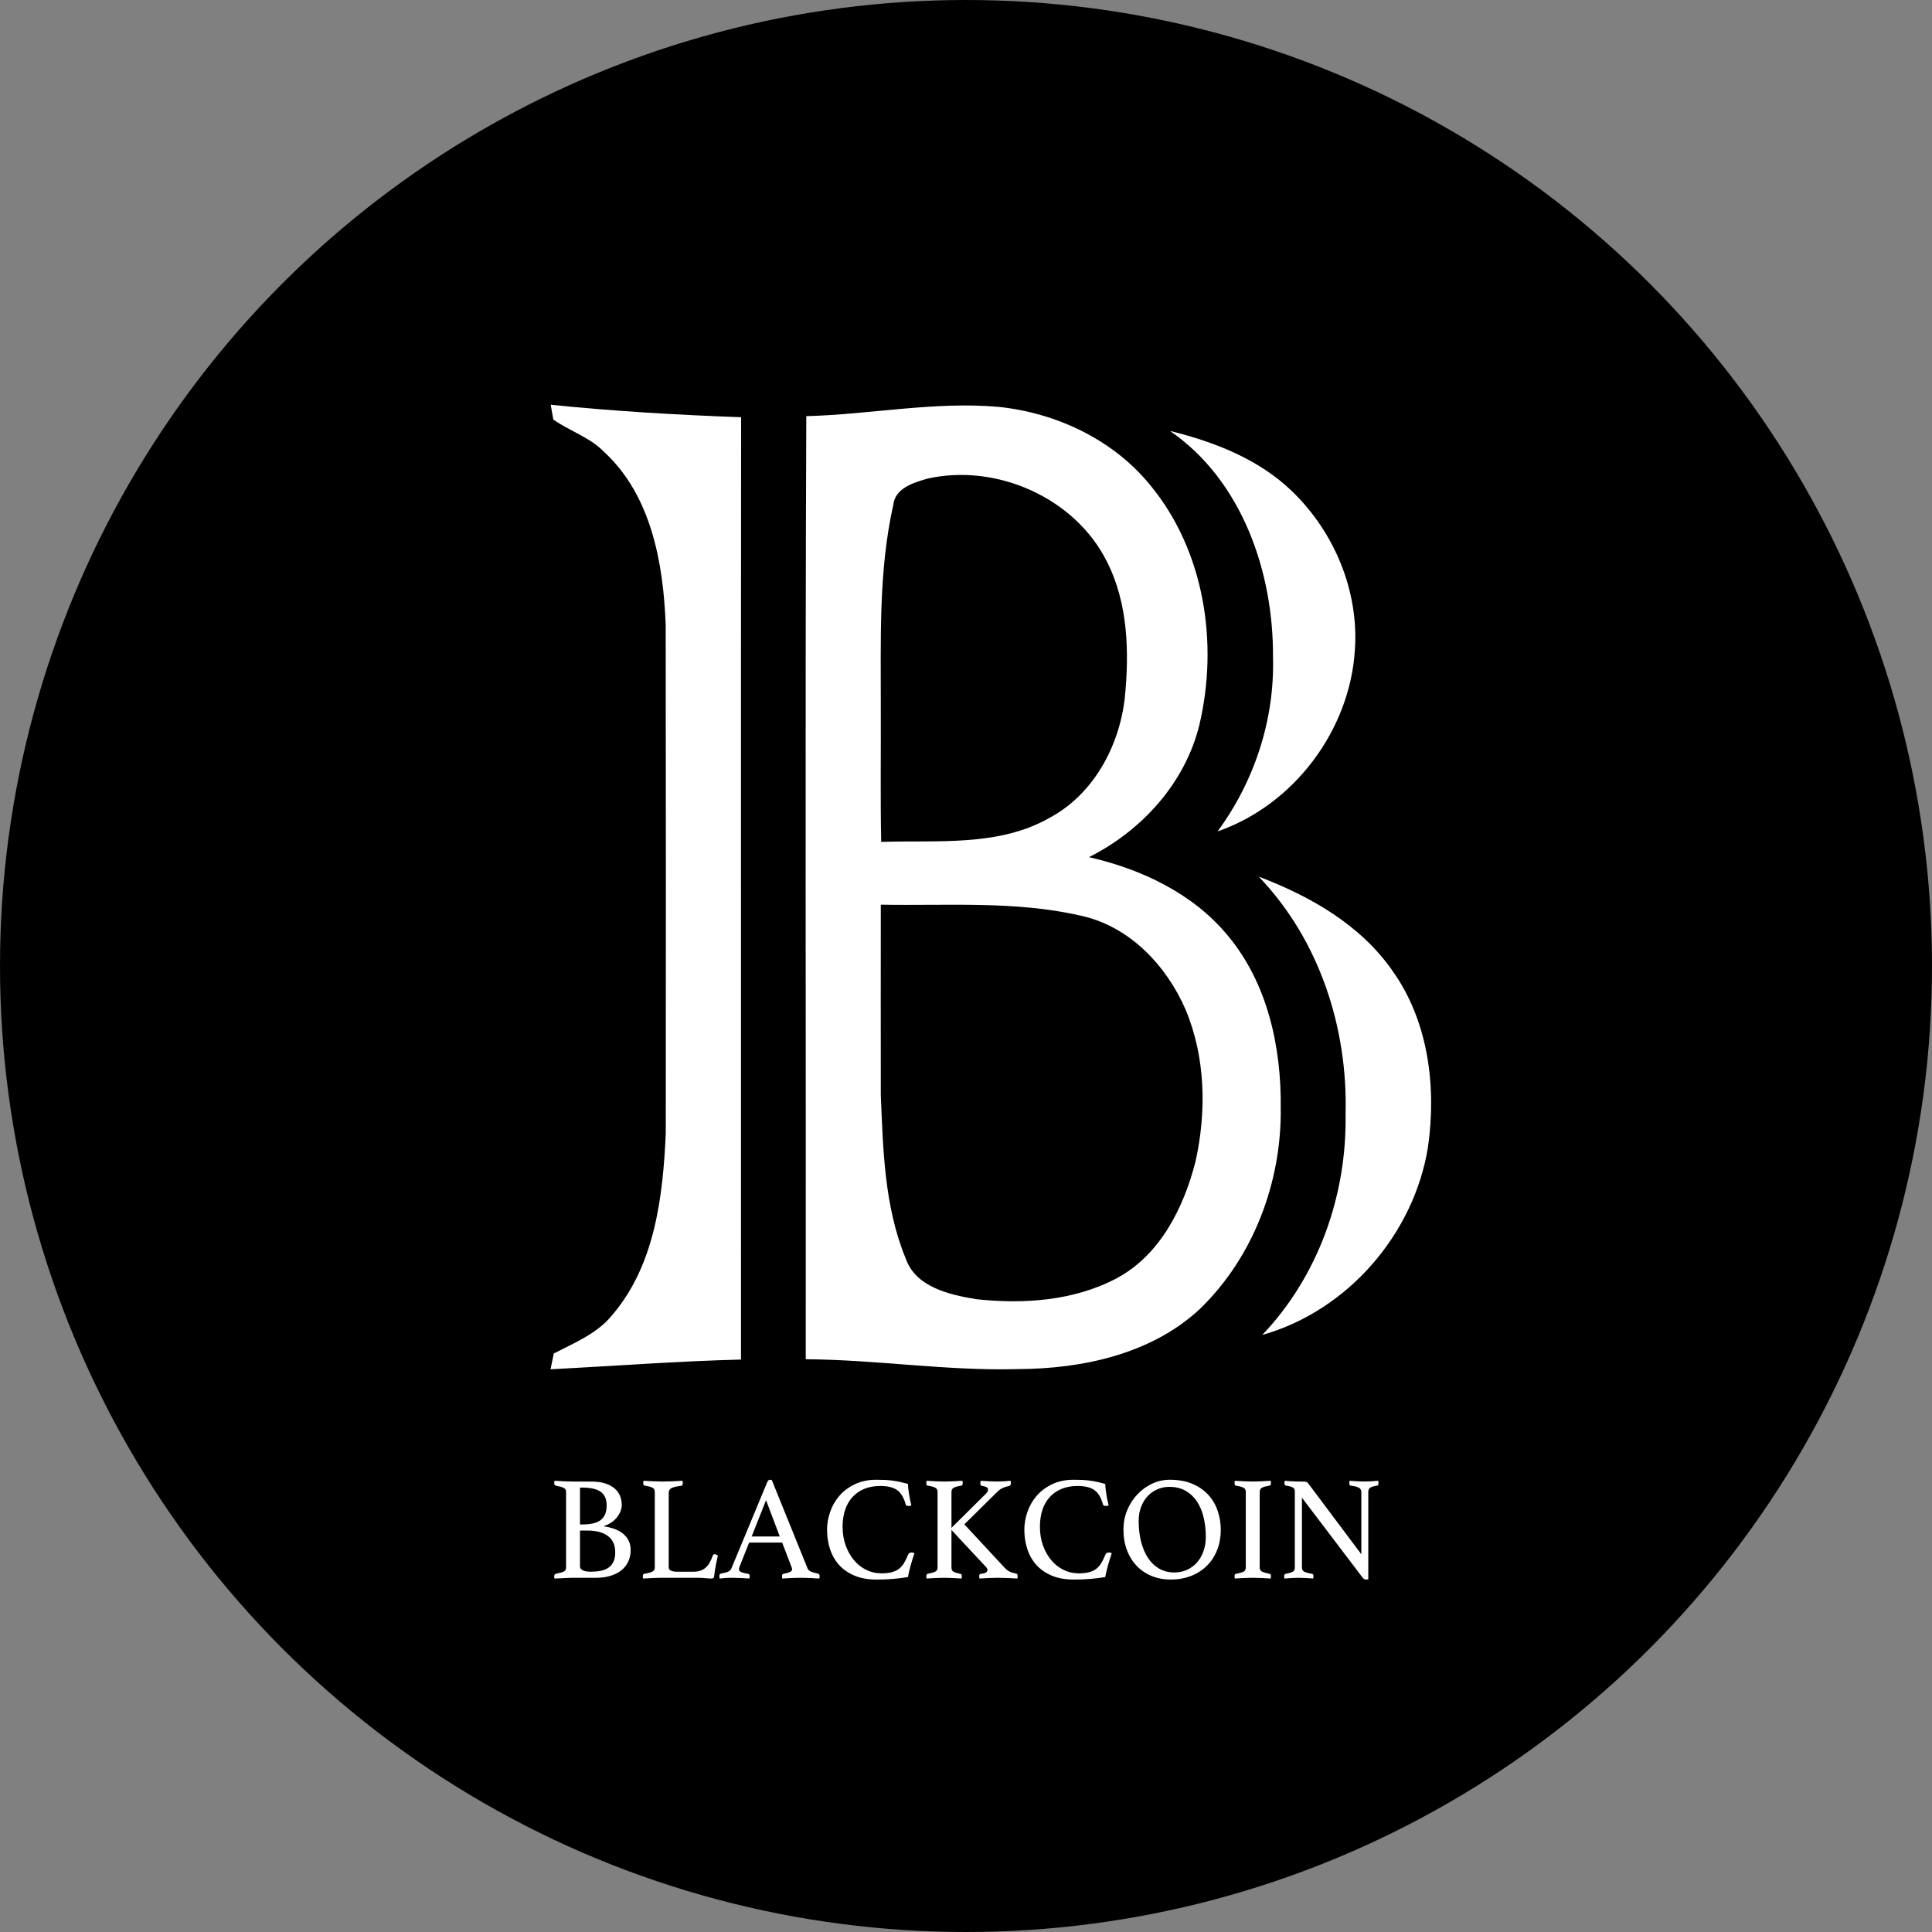 <?xml version="1.0" encoding="UTF-8" standalone="no"?>
<svg width="50px" height="50px" viewBox="0 0 50 50" version="1.1" xmlns="http://www.w3.org/2000/svg" xmlns:xlink="http://www.w3.org/1999/xlink">
    <rect x="0" y="0" width="50" height="50" fill="#808080" stroke="none"/>
    <!-- Generator: Sketch 39.1 (31720) - http://www.bohemiancoding.com/sketch -->
    <title>BLK</title>
    <desc>Created with Sketch.</desc>
    <defs></defs>
    <g id="Page-1" stroke="none" stroke-width="1" fill="none" fill-rule="evenodd">
        <g id="BLK">
            <g>
                <circle id="Oval-3" fill="#000000" cx="25" cy="25" r="25"></circle>
                <path d="M15.068,39.453 C15.292,39.453 15.454,39.414 15.552,39.334 C15.651,39.255 15.7,39.13 15.7,38.959 C15.7,38.803 15.651,38.687 15.552,38.612 C15.454,38.537 15.292,38.499 15.068,38.499 L15.01,38.499 L15.01,39.453 L15.068,39.453 Z M15.01,40.538 C15.01,40.566 15.019,40.589 15.037,40.607 C15.055,40.625 15.077,40.639 15.104,40.649 C15.131,40.66 15.159,40.667 15.19,40.67 C15.221,40.674 15.25,40.676 15.278,40.676 C15.375,40.676 15.464,40.669 15.543,40.653 C15.622,40.638 15.69,40.611 15.746,40.573 C15.802,40.534 15.846,40.483 15.876,40.417 C15.907,40.352 15.922,40.27 15.922,40.17 C15.922,39.986 15.859,39.847 15.733,39.752 C15.606,39.658 15.433,39.611 15.213,39.611 L15.01,39.611 L15.01,40.538 Z M15.631,39.503 C15.713,39.513 15.795,39.532 15.876,39.559 C15.958,39.586 16.032,39.623 16.099,39.672 C16.165,39.72 16.219,39.781 16.26,39.854 C16.301,39.927 16.321,40.013 16.321,40.113 C16.321,40.225 16.3,40.326 16.258,40.416 C16.216,40.505 16.156,40.58 16.078,40.642 C16,40.703 15.906,40.75 15.796,40.783 C15.686,40.817 15.565,40.833 15.432,40.833 L14.826,40.833 C14.783,40.833 14.733,40.835 14.678,40.837 C14.623,40.84 14.572,40.842 14.523,40.845 C14.467,40.847 14.409,40.85 14.351,40.852 C14.348,40.847 14.347,40.84 14.347,40.83 C14.344,40.824 14.343,40.818 14.343,40.81 L14.343,40.791 C14.343,40.755 14.357,40.735 14.385,40.73 C14.485,40.709 14.554,40.69 14.592,40.67 C14.631,40.651 14.65,40.616 14.65,40.565 L14.65,38.614 C14.65,38.588 14.645,38.567 14.636,38.551 C14.627,38.534 14.613,38.52 14.592,38.508 C14.572,38.497 14.545,38.487 14.512,38.478 C14.478,38.469 14.436,38.459 14.385,38.449 C14.357,38.444 14.343,38.42 14.343,38.376 C14.343,38.363 14.344,38.353 14.347,38.346 C14.347,38.338 14.348,38.33 14.351,38.322 C14.427,38.328 14.51,38.332 14.598,38.336 C14.686,38.34 14.761,38.342 14.822,38.342 L15.294,38.342 C15.437,38.342 15.559,38.358 15.66,38.39 C15.761,38.422 15.843,38.466 15.907,38.522 C15.971,38.578 16.018,38.643 16.047,38.715 C16.076,38.788 16.091,38.864 16.091,38.944 C16.091,39.002 16.08,39.06 16.056,39.116 C16.033,39.172 16.002,39.225 15.963,39.273 C15.923,39.322 15.875,39.365 15.819,39.404 C15.763,39.442 15.7,39.471 15.631,39.492 L15.631,39.503 Z M17.306,40.557 C17.306,40.601 17.325,40.631 17.364,40.649 C17.402,40.667 17.454,40.676 17.521,40.676 L17.939,40.676 C18.013,40.676 18.077,40.667 18.13,40.647 C18.184,40.628 18.23,40.601 18.268,40.565 C18.307,40.529 18.341,40.485 18.37,40.433 C18.399,40.38 18.425,40.321 18.448,40.255 C18.456,40.234 18.471,40.224 18.494,40.224 C18.507,40.224 18.521,40.227 18.535,40.233 C18.549,40.24 18.563,40.247 18.579,40.255 C18.561,40.331 18.544,40.412 18.527,40.498 C18.51,40.584 18.496,40.68 18.483,40.787 C18.48,40.815 18.473,40.833 18.46,40.841 C18.447,40.849 18.432,40.852 18.414,40.852 C18.371,40.852 18.316,40.849 18.251,40.843 C18.186,40.837 18.129,40.833 18.081,40.833 L17.122,40.833 C17.063,40.833 16.989,40.835 16.9,40.839 C16.81,40.843 16.725,40.847 16.643,40.852 C16.638,40.827 16.635,40.807 16.635,40.791 C16.635,40.755 16.648,40.735 16.674,40.73 C16.778,40.712 16.85,40.692 16.888,40.67 C16.927,40.649 16.946,40.615 16.946,40.569 L16.946,38.614 C16.946,38.563 16.928,38.526 16.892,38.505 C16.856,38.483 16.787,38.464 16.685,38.449 C16.672,38.446 16.663,38.439 16.656,38.428 C16.65,38.416 16.647,38.403 16.647,38.388 C16.647,38.37 16.649,38.348 16.654,38.322 C16.741,38.328 16.827,38.332 16.911,38.336 C16.996,38.34 17.067,38.342 17.126,38.342 C17.213,38.342 17.305,38.34 17.402,38.336 C17.499,38.332 17.586,38.328 17.663,38.322 C17.668,38.348 17.67,38.368 17.67,38.384 C17.67,38.427 17.656,38.45 17.628,38.453 C17.518,38.466 17.437,38.484 17.385,38.508 C17.332,38.533 17.306,38.577 17.306,38.641 L17.306,40.557 Z M20.242,39.921 L19.388,39.921 L19.142,40.538 C19.13,40.569 19.123,40.594 19.123,40.615 C19.123,40.669 19.201,40.707 19.357,40.73 C19.375,40.732 19.387,40.739 19.393,40.751 C19.4,40.762 19.403,40.776 19.403,40.791 C19.403,40.807 19.4,40.827 19.395,40.852 C19.326,40.847 19.254,40.843 19.177,40.839 C19.1,40.835 19.025,40.833 18.951,40.833 C18.9,40.833 18.847,40.835 18.794,40.837 C18.74,40.84 18.684,40.845 18.625,40.852 C18.62,40.832 18.617,40.812 18.617,40.791 C18.617,40.773 18.62,40.758 18.627,40.745 C18.633,40.732 18.647,40.725 18.667,40.722 C18.746,40.709 18.806,40.693 18.845,40.674 C18.885,40.655 18.914,40.625 18.931,40.584 L19.855,38.361 C19.873,38.317 19.897,38.296 19.928,38.296 C19.938,38.296 19.954,38.298 19.974,38.303 L20.902,40.596 C20.917,40.631 20.952,40.66 21.005,40.68 C21.059,40.7 21.111,40.715 21.163,40.722 C21.178,40.727 21.19,40.734 21.199,40.743 C21.208,40.752 21.212,40.768 21.212,40.791 C21.212,40.807 21.21,40.827 21.205,40.852 C21.123,40.847 21.042,40.843 20.963,40.839 C20.884,40.835 20.81,40.833 20.741,40.833 C20.669,40.833 20.588,40.835 20.495,40.839 C20.403,40.843 20.32,40.847 20.246,40.852 C20.241,40.827 20.239,40.807 20.239,40.791 C20.239,40.768 20.243,40.752 20.252,40.743 C20.261,40.734 20.269,40.73 20.277,40.73 C20.343,40.717 20.397,40.702 20.438,40.686 C20.479,40.669 20.499,40.644 20.499,40.611 C20.499,40.596 20.494,40.577 20.484,40.553 L20.242,39.921 Z M20.181,39.764 L19.825,38.825 L19.453,39.764 L20.181,39.764 Z M22.684,40.879 C22.47,40.879 22.282,40.846 22.121,40.78 C21.96,40.713 21.826,40.622 21.72,40.506 C21.614,40.389 21.535,40.253 21.483,40.095 C21.43,39.938 21.404,39.769 21.404,39.587 C21.404,39.437 21.43,39.285 21.483,39.131 C21.535,38.978 21.614,38.839 21.72,38.715 C21.826,38.591 21.96,38.491 22.121,38.413 C22.282,38.335 22.47,38.296 22.684,38.296 C22.769,38.296 22.846,38.298 22.916,38.301 C22.987,38.305 23.054,38.312 23.117,38.321 C23.181,38.33 23.244,38.341 23.305,38.355 C23.367,38.369 23.431,38.385 23.497,38.403 C23.5,38.472 23.508,38.556 23.524,38.656 C23.539,38.756 23.56,38.857 23.585,38.959 C23.565,38.969 23.544,38.974 23.524,38.974 C23.503,38.974 23.485,38.972 23.468,38.967 C23.452,38.961 23.441,38.947 23.436,38.924 C23.39,38.756 23.317,38.636 23.217,38.564 C23.117,38.492 22.973,38.457 22.784,38.457 C22.626,38.457 22.486,38.482 22.364,38.533 C22.243,38.584 22.141,38.656 22.058,38.748 C21.975,38.84 21.912,38.951 21.87,39.08 C21.828,39.209 21.806,39.352 21.806,39.511 C21.806,39.687 21.833,39.849 21.887,39.998 C21.941,40.146 22.013,40.274 22.104,40.381 C22.194,40.488 22.3,40.571 22.422,40.63 C22.543,40.689 22.673,40.718 22.811,40.718 C22.921,40.718 23.013,40.707 23.089,40.686 C23.164,40.664 23.227,40.633 23.277,40.592 C23.326,40.551 23.369,40.5 23.403,40.44 C23.438,40.38 23.47,40.312 23.501,40.235 C23.519,40.197 23.549,40.178 23.593,40.178 C23.606,40.178 23.619,40.18 23.633,40.184 C23.647,40.187 23.658,40.192 23.666,40.197 C23.635,40.286 23.604,40.385 23.574,40.492 C23.543,40.6 23.517,40.707 23.497,40.814 C23.372,40.835 23.244,40.851 23.114,40.862 C22.983,40.874 22.84,40.879 22.684,40.879 L22.684,40.879 Z M24.624,39.595 L24.624,40.565 C24.624,40.616 24.64,40.652 24.672,40.672 C24.704,40.693 24.763,40.712 24.85,40.73 C24.863,40.732 24.873,40.737 24.881,40.745 C24.889,40.753 24.892,40.767 24.892,40.787 C24.892,40.805 24.89,40.827 24.885,40.852 C24.803,40.847 24.725,40.843 24.651,40.839 C24.577,40.835 24.508,40.833 24.444,40.833 C24.377,40.833 24.303,40.835 24.22,40.839 C24.137,40.843 24.057,40.847 23.98,40.852 C23.975,40.827 23.972,40.807 23.972,40.791 C23.972,40.755 23.985,40.735 24.011,40.73 C24.108,40.709 24.174,40.69 24.21,40.67 C24.246,40.651 24.264,40.616 24.264,40.565 L24.264,38.614 C24.264,38.563 24.246,38.526 24.21,38.505 C24.174,38.483 24.108,38.464 24.011,38.449 C23.985,38.446 23.972,38.425 23.972,38.384 C23.972,38.368 23.975,38.348 23.98,38.322 C24.054,38.328 24.133,38.332 24.218,38.336 C24.302,38.34 24.376,38.342 24.44,38.342 C24.506,38.342 24.581,38.34 24.662,38.336 C24.744,38.332 24.826,38.328 24.908,38.322 C24.913,38.348 24.915,38.368 24.915,38.384 C24.915,38.422 24.903,38.444 24.877,38.449 C24.78,38.464 24.713,38.483 24.678,38.505 C24.642,38.526 24.624,38.563 24.624,38.614 L24.624,39.541 L25.513,38.66 C25.529,38.644 25.542,38.627 25.554,38.608 C25.565,38.589 25.571,38.569 25.571,38.549 C25.571,38.521 25.556,38.499 25.527,38.485 C25.497,38.471 25.458,38.461 25.41,38.453 C25.384,38.45 25.372,38.427 25.372,38.384 C25.372,38.368 25.374,38.348 25.379,38.322 C25.453,38.328 25.527,38.332 25.602,38.336 C25.676,38.34 25.743,38.342 25.805,38.342 C25.861,38.342 25.92,38.34 25.983,38.336 C26.046,38.332 26.102,38.328 26.154,38.322 C26.159,38.348 26.161,38.368 26.161,38.384 C26.161,38.425 26.147,38.449 26.119,38.457 C26.063,38.467 26.01,38.482 25.962,38.503 C25.913,38.523 25.866,38.555 25.82,38.599 L24.957,39.45 L26.004,40.577 C26.047,40.623 26.091,40.656 26.134,40.676 C26.178,40.697 26.23,40.712 26.291,40.722 C26.322,40.725 26.337,40.746 26.337,40.787 C26.337,40.805 26.335,40.827 26.33,40.852 C26.251,40.847 26.164,40.843 26.069,40.839 C25.975,40.835 25.893,40.833 25.824,40.833 C25.752,40.833 25.677,40.835 25.598,40.839 C25.518,40.843 25.435,40.847 25.349,40.852 C25.343,40.827 25.341,40.807 25.341,40.791 C25.341,40.753 25.355,40.732 25.383,40.73 C25.498,40.722 25.555,40.689 25.555,40.63 C25.555,40.605 25.543,40.579 25.517,40.553 L24.624,39.595 Z M27.79,40.879 C27.576,40.879 27.388,40.846 27.227,40.78 C27.066,40.713 26.932,40.622 26.826,40.506 C26.72,40.389 26.641,40.253 26.589,40.095 C26.536,39.938 26.51,39.769 26.51,39.587 C26.51,39.437 26.536,39.285 26.589,39.131 C26.641,38.978 26.72,38.839 26.826,38.715 C26.932,38.591 27.066,38.491 27.227,38.413 C27.388,38.335 27.576,38.296 27.79,38.296 C27.875,38.296 27.952,38.298 28.022,38.301 C28.093,38.305 28.16,38.312 28.224,38.321 C28.287,38.33 28.35,38.341 28.411,38.355 C28.473,38.369 28.537,38.385 28.603,38.403 C28.606,38.472 28.614,38.556 28.63,38.656 C28.645,38.756 28.666,38.857 28.691,38.959 C28.671,38.969 28.65,38.974 28.63,38.974 C28.609,38.974 28.591,38.972 28.574,38.967 C28.558,38.961 28.547,38.947 28.542,38.924 C28.496,38.756 28.423,38.636 28.323,38.564 C28.223,38.492 28.079,38.457 27.89,38.457 C27.732,38.457 27.592,38.482 27.47,38.533 C27.349,38.584 27.247,38.656 27.164,38.748 C27.081,38.84 27.018,38.951 26.976,39.08 C26.934,39.209 26.913,39.352 26.913,39.511 C26.913,39.687 26.939,39.849 26.993,39.998 C27.047,40.146 27.119,40.274 27.21,40.381 C27.3,40.488 27.406,40.571 27.528,40.63 C27.649,40.689 27.779,40.718 27.917,40.718 C28.027,40.718 28.119,40.707 28.195,40.686 C28.27,40.664 28.333,40.633 28.383,40.592 C28.432,40.551 28.475,40.5 28.509,40.44 C28.544,40.38 28.576,40.312 28.607,40.235 C28.625,40.197 28.655,40.178 28.699,40.178 C28.712,40.178 28.725,40.18 28.739,40.184 C28.753,40.187 28.764,40.192 28.772,40.197 C28.741,40.286 28.71,40.385 28.68,40.492 C28.649,40.6 28.623,40.707 28.603,40.814 C28.478,40.835 28.35,40.851 28.22,40.862 C28.089,40.874 27.946,40.879 27.79,40.879 L27.79,40.879 Z M29.075,39.587 C29.075,39.411 29.106,39.245 29.17,39.089 C29.234,38.933 29.321,38.797 29.431,38.679 C29.541,38.561 29.669,38.468 29.814,38.399 C29.96,38.33 30.113,38.296 30.274,38.296 C30.497,38.296 30.691,38.331 30.857,38.401 C31.023,38.471 31.16,38.566 31.269,38.685 C31.378,38.804 31.459,38.941 31.512,39.097 C31.566,39.253 31.593,39.416 31.593,39.587 C31.593,39.789 31.56,39.97 31.493,40.13 C31.427,40.29 31.336,40.425 31.219,40.536 C31.103,40.647 30.966,40.732 30.809,40.791 C30.652,40.85 30.484,40.879 30.305,40.879 C30.124,40.879 29.957,40.849 29.807,40.787 C29.656,40.726 29.526,40.638 29.418,40.525 C29.309,40.411 29.225,40.275 29.165,40.117 C29.105,39.958 29.075,39.782 29.075,39.587 L29.075,39.587 Z M30.393,40.695 C30.513,40.695 30.623,40.672 30.723,40.626 C30.823,40.58 30.908,40.516 30.98,40.435 C31.051,40.353 31.107,40.256 31.146,40.143 C31.186,40.031 31.206,39.908 31.206,39.775 C31.206,39.591 31.187,39.421 31.148,39.264 C31.11,39.106 31.052,38.97 30.974,38.853 C30.896,38.737 30.798,38.646 30.679,38.579 C30.56,38.513 30.421,38.48 30.263,38.48 C30.158,38.48 30.058,38.499 29.962,38.539 C29.866,38.579 29.782,38.636 29.709,38.712 C29.636,38.787 29.578,38.88 29.535,38.989 C29.491,39.099 29.469,39.226 29.469,39.369 C29.469,39.558 29.49,39.734 29.531,39.896 C29.572,40.058 29.631,40.199 29.709,40.318 C29.787,40.437 29.883,40.529 29.998,40.596 C30.113,40.662 30.245,40.695 30.393,40.695 L30.393,40.695 Z M32.601,40.565 C32.601,40.616 32.619,40.651 32.655,40.67 C32.691,40.69 32.757,40.709 32.854,40.73 C32.88,40.735 32.892,40.755 32.892,40.791 C32.892,40.807 32.89,40.827 32.885,40.852 C32.806,40.847 32.726,40.843 32.647,40.839 C32.568,40.835 32.493,40.833 32.421,40.833 C32.352,40.833 32.276,40.835 32.193,40.839 C32.11,40.843 32.031,40.847 31.957,40.852 C31.952,40.827 31.95,40.807 31.95,40.791 C31.95,40.755 31.962,40.735 31.988,40.73 C32.085,40.712 32.151,40.693 32.187,40.672 C32.223,40.652 32.241,40.616 32.241,40.565 L32.241,38.614 C32.241,38.563 32.223,38.526 32.187,38.505 C32.151,38.483 32.085,38.464 31.988,38.449 C31.972,38.446 31.962,38.439 31.957,38.426 C31.952,38.413 31.95,38.399 31.95,38.384 C31.95,38.368 31.952,38.348 31.957,38.322 C32.034,38.328 32.114,38.332 32.197,38.336 C32.28,38.34 32.355,38.342 32.421,38.342 C32.485,38.342 32.558,38.34 32.641,38.336 C32.724,38.332 32.806,38.328 32.885,38.322 C32.89,38.348 32.892,38.368 32.892,38.384 C32.892,38.422 32.88,38.444 32.854,38.449 C32.757,38.464 32.691,38.483 32.655,38.505 C32.619,38.526 32.601,38.563 32.601,38.614 L32.601,40.565 Z M35.231,40.224 L35.231,38.621 C35.231,38.565 35.21,38.526 35.169,38.503 C35.129,38.48 35.06,38.462 34.962,38.449 C34.934,38.446 34.92,38.425 34.92,38.384 C34.92,38.368 34.923,38.348 34.928,38.322 C34.992,38.328 35.057,38.332 35.123,38.336 C35.19,38.34 35.253,38.342 35.311,38.342 C35.368,38.342 35.426,38.34 35.488,38.336 C35.549,38.332 35.609,38.328 35.668,38.322 C35.673,38.348 35.675,38.368 35.675,38.384 C35.675,38.425 35.663,38.446 35.637,38.449 C35.55,38.462 35.491,38.48 35.459,38.503 C35.427,38.526 35.411,38.563 35.411,38.614 L35.411,40.872 C35.406,40.874 35.397,40.876 35.384,40.877 C35.371,40.879 35.361,40.879 35.353,40.879 C35.336,40.879 35.319,40.875 35.304,40.866 C35.288,40.857 35.27,40.838 35.25,40.81 L33.694,38.76 L33.694,40.565 C33.694,40.616 33.712,40.652 33.747,40.672 C33.783,40.693 33.852,40.712 33.954,40.73 C33.98,40.735 33.993,40.755 33.993,40.791 C33.993,40.807 33.99,40.827 33.985,40.852 C33.921,40.847 33.857,40.843 33.791,40.839 C33.726,40.835 33.666,40.833 33.609,40.833 C33.558,40.833 33.498,40.835 33.429,40.839 C33.36,40.843 33.298,40.847 33.241,40.852 C33.236,40.827 33.234,40.807 33.234,40.791 C33.234,40.755 33.248,40.735 33.276,40.73 C33.368,40.712 33.43,40.693 33.462,40.672 C33.494,40.652 33.51,40.616 33.51,40.565 L33.51,38.595 C33.51,38.554 33.495,38.522 33.466,38.501 C33.436,38.479 33.376,38.462 33.283,38.449 C33.255,38.444 33.241,38.422 33.241,38.384 C33.241,38.371 33.243,38.36 33.245,38.349 C33.245,38.342 33.246,38.333 33.249,38.322 C33.3,38.328 33.349,38.331 33.395,38.334 C33.436,38.337 33.479,38.338 33.525,38.34 C33.571,38.341 33.612,38.342 33.648,38.342 C33.722,38.342 33.771,38.344 33.795,38.349 C33.82,38.354 33.839,38.367 33.855,38.388 L35.231,40.224 Z" id="BLACKCOIN" fill="#FFFFFF"></path>
                <path d="M19.18,10.798 C19.172,18.927 19.18,27.057 19.177,35.185 C17.532,35.227 15.89,35.352 14.248,35.437 C14.268,35.335 14.31,35.13 14.332,35.028 C14.873,34.748 15.465,34.512 15.857,34.018 C16.95,32.732 17.158,30.958 17.23,29.333 C17.233,24.945 17.235,20.555 17.228,16.167 C17.167,14.578 16.857,12.823 15.635,11.697 C15.265,11.313 14.74,11.158 14.32,10.857 C14.302,10.762 14.268,10.57 14.252,10.475 C15.89,10.643 17.535,10.738 19.18,10.798 Z" id="Shape" fill="#FFFFFF"></path>
                <path d="M25.847,10.53 C27.345,10.687 28.815,11.38 29.773,12.562 C31.173,14.26 31.538,16.652 31.04,18.758 C30.672,20.265 29.552,21.495 28.183,22.183 C29.538,22.493 30.877,23.122 31.775,24.213 C32.805,25.443 33.162,27.097 33.145,28.668 C33.172,30.59 32.437,32.542 31.045,33.883 C29.788,35.048 28.008,35.425 26.342,35.432 C24.507,35.483 22.687,35.188 20.853,35.177 C20.86,27.042 20.833,18.905 20.867,10.77 C22.528,10.727 24.183,10.383 25.847,10.53 Z M22.795,18.343 C22.8,19.492 22.782,20.64 22.805,21.788 C24.265,21.74 25.837,21.918 27.16,21.167 C28.295,20.56 28.96,19.327 29.108,18.08 C29.227,16.888 29.2,15.625 28.647,14.535 C27.822,12.883 25.793,11.988 24.008,12.385 C23.645,12.492 23.163,12.627 23.117,13.073 C22.73,14.8 22.8,16.585 22.795,18.343 Z M22.795,28.325 C22.853,29.748 22.887,31.222 23.435,32.558 C23.693,33.312 24.563,33.505 25.258,33.622 C26.487,33.757 27.798,33.668 28.908,33.077 C30.028,32.475 30.633,31.252 30.938,30.068 C31.228,28.768 31.202,27.36 30.68,26.122 C30.183,24.978 29.22,23.965 27.967,23.697 C26.272,23.308 24.518,23.445 22.795,23.413 C22.795,25.05 22.792,26.688 22.795,28.325 Z" id="Shape" fill="#FFFFFF"></path>
                <path d="M33.447,12.723 C34.532,13.773 35.168,15.293 35.065,16.81 C34.94,18.893 33.488,20.832 31.51,21.517 C32.467,20.218 32.992,18.615 32.945,16.998 C32.958,14.808 32.145,12.435 30.278,11.152 C31.43,11.437 32.583,11.882 33.447,12.723 Z" id="Shape" fill="#FFFFFF"></path>
                <path d="M36.04,25.128 C36.97,26.435 37.177,28.123 36.957,29.68 C36.597,31.937 34.875,33.925 32.667,34.548 C34.118,33.028 34.86,30.925 34.823,28.837 C34.885,26.598 34.142,24.32 32.577,22.688 C33.908,23.192 35.213,23.935 36.04,25.128 Z" id="Shape" fill="#FFFFFF"></path>
            </g>
        </g>
    </g>
</svg>